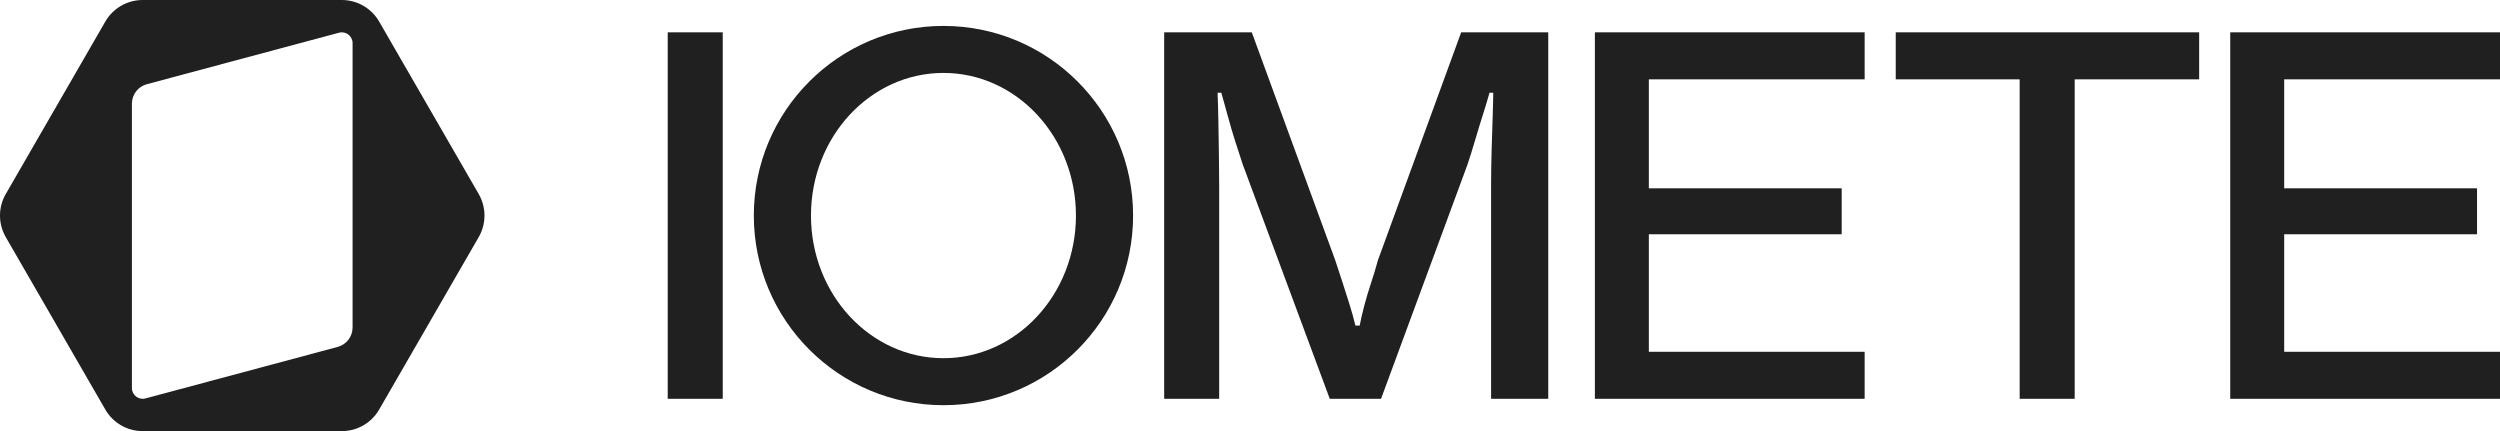 <svg width="800" height="138" viewBox="0 0 800 138" fill="none" xmlns="http://www.w3.org/2000/svg">
<g clip-path="url(#clip0_2016_1778)">
<path d="M301.906 8.296C268.39 8.296 241.222 35.466 241.222 68.98C241.222 102.494 268.39 129.664 301.906 129.664C335.422 129.664 362.59 102.494 362.59 68.98C362.59 35.466 335.42 8.296 301.906 8.296ZM301.906 114.622C278.492 114.622 259.512 94.188 259.512 68.98C259.512 43.772 278.492 23.338 301.906 23.338C325.32 23.338 344.3 43.772 344.3 68.98C344.3 94.188 325.32 114.622 301.906 114.622Z" fill="#202020"/>
<path d="M213.668 127.614V10.348H231.274V127.614H213.668Z" fill="#202020"/>
<path d="M372.536 127.614V10.348H400.57L427.238 83.17C427.922 85.222 428.69 87.558 429.546 90.178C430.4 92.8 431.196 95.306 431.938 97.7C432.678 100.094 433.276 102.26 433.732 104.196H435.1C435.442 102.374 435.924 100.264 436.552 97.872C437.176 95.478 437.92 93 438.774 90.436C439.628 87.872 440.338 85.508 440.91 83.342L467.576 10.35H495.44V127.616H477.148V59.41C477.148 55.878 477.204 52.09 477.32 48.042C477.432 43.998 477.548 40.322 477.662 37.016C477.774 33.712 477.832 31.262 477.832 29.666H476.636C476.178 31.376 475.524 33.572 474.67 36.248C473.814 38.928 472.962 41.718 472.106 44.624C471.25 47.53 470.424 50.18 469.628 52.572L441.934 127.616H425.524L397.66 52.572C396.976 50.522 396.208 48.158 395.352 45.478C394.496 42.802 393.698 40.094 392.958 37.358C392.216 34.624 391.506 32.058 390.822 29.666H389.624C389.736 32.288 389.822 35.366 389.882 38.896C389.938 42.43 389.992 45.99 390.052 49.58C390.108 53.17 390.138 56.448 390.138 59.41V127.616H372.532L372.536 127.614Z" fill="#202020"/>
<path d="M510.362 127.614V10.348H596.688V25.39H527.628V60.262H589.338V74.964H527.628V112.572H596.688V127.614H510.362Z" fill="#202020"/>
<path d="M713.674 127.614V10.348H800V25.39H730.94V60.262H792.65V74.964H730.94V112.572H800V127.614H713.674Z" fill="#202020"/>
<path d="M646.292 127.614V25.39H606.634V10.348H703.73V25.39H663.9V127.614H646.294H646.292Z" fill="#202020"/>
<path d="M153.186 62.082L121.326 6.898C118.862 2.63 114.308 0 109.378 0H45.656C40.728 0 36.172 2.63 33.708 6.898L1.848 62.082C-0.616 66.35 -0.616 71.61 1.848 75.878L33.708 131.062C36.172 135.33 40.726 137.96 45.656 137.96H109.378C114.306 137.96 118.862 135.33 121.326 131.062L153.186 75.878C155.65 71.61 155.65 66.35 153.186 62.082ZM112.826 104.794C112.826 107.708 110.868 110.26 108.054 111.014L46.552 127.494C44.362 128.082 42.21 126.43 42.21 124.162V33.168C42.21 30.254 44.168 27.702 46.982 26.948L108.484 10.468C110.674 9.88 112.826 11.532 112.826 13.8V104.796V104.794Z" fill="#202020"/>
</g>
<defs>
<clipPath id="clip0_2016_1778">
<rect width="800" height="138" fill="white"/>
</clipPath>
</defs>
</svg>
